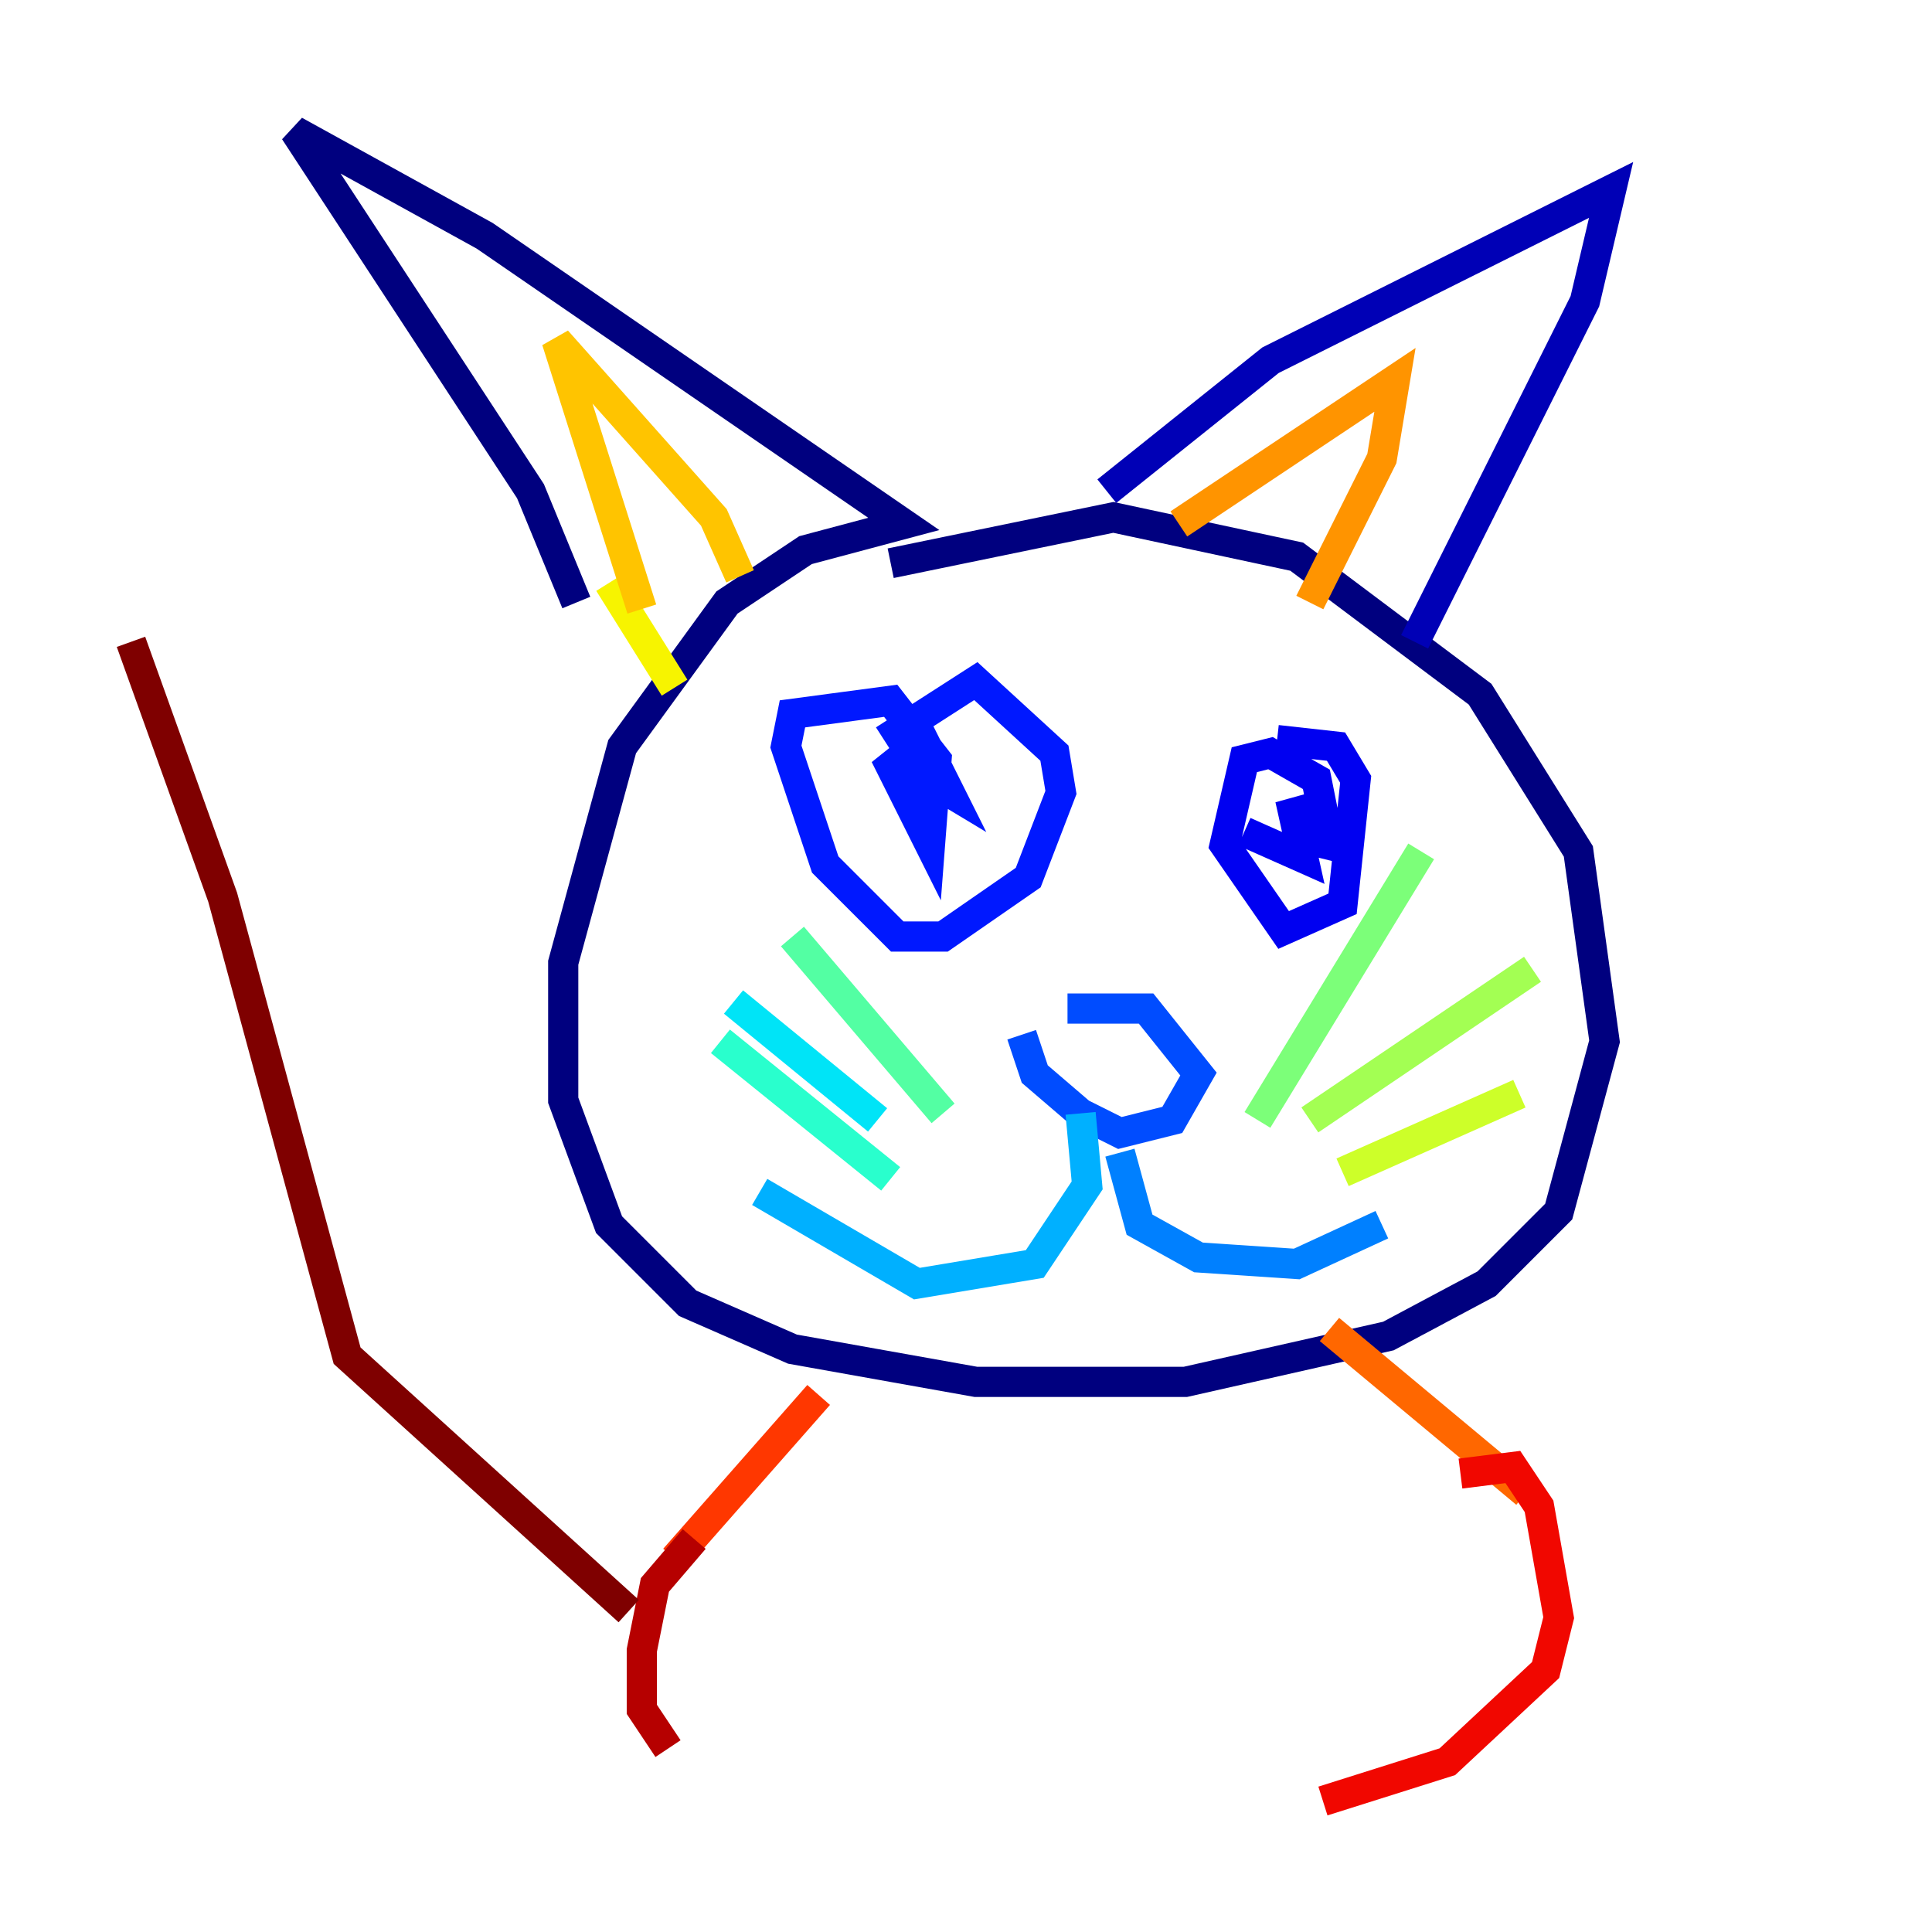 <?xml version="1.0" encoding="utf-8" ?>
<svg baseProfile="tiny" height="128" version="1.2" viewBox="0,0,128,128" width="128" xmlns="http://www.w3.org/2000/svg" xmlns:ev="http://www.w3.org/2001/xml-events" xmlns:xlink="http://www.w3.org/1999/xlink"><defs /><polyline fill="none" points="59.01,37.315 73.763,34.278 85.912,36.881 98.061,45.993 104.57,56.407 106.305,68.99 103.268,80.271 98.495,85.044 91.986,88.515 78.536,91.552 64.651,91.552 52.502,89.383 45.559,86.346 40.352,81.139 37.315,72.895 37.315,63.783 41.22,49.464 48.163,39.919 53.37,36.447 59.878,34.712 32.108,15.62 19.525,8.678 35.146,32.542 38.183,39.919" stroke="#00007f" stroke-width="2" /><polyline fill="none" points="73.329,32.542 84.176,23.864 106.739,12.583 105.003,19.959 93.722,42.522" stroke="#0000b6" stroke-width="2" /><polyline fill="none" points="84.61,49.031 88.515,49.464 89.817,51.634 88.949,59.878 85.044,61.614 81.139,55.973 82.441,50.332 84.176,49.898 87.214,51.634 88.081,55.973 86.346,55.539 85.478,52.936 86.346,56.841 82.441,55.105" stroke="#0000f1" stroke-width="2" /><polyline fill="none" points="58.576,49.031 64.651,45.125 69.858,49.898 70.291,52.502 68.122,58.142 62.481,62.047 59.444,62.047 54.671,57.275 52.068,49.464 52.502,47.295 59.01,46.427 62.047,50.332 61.614,55.973 59.01,50.766 61.18,49.031 62.915,52.502 60.746,51.2 62.915,50.766" stroke="#0018ff" stroke-width="2" /><polyline fill="none" points="70.725,66.82 75.932,66.82 79.403,71.159 77.668,74.197 74.197,75.064 71.593,73.763 68.556,71.159 67.688,68.556" stroke="#004cff" stroke-width="2" /><polyline fill="none" points="74.197,76.366 75.498,81.139 79.403,83.308 85.912,83.742 91.552,81.139" stroke="#0080ff" stroke-width="2" /><polyline fill="none" points="71.593,73.763 72.027,78.536 68.556,83.742 60.746,85.044 50.332,78.969" stroke="#00b0ff" stroke-width="2" /><polyline fill="none" points="58.142,74.197 48.597,66.386" stroke="#00e4f7" stroke-width="2" /><polyline fill="none" points="59.01,78.102 47.729,68.99" stroke="#29ffcd" stroke-width="2" /><polyline fill="none" points="62.481,73.763 52.502,62.047" stroke="#53ffa3" stroke-width="2" /><polyline fill="none" points="83.308,74.197 94.156,56.407" stroke="#7cff79" stroke-width="2" /><polyline fill="none" points="86.78,74.197 101.532,64.217" stroke="#a3ff53" stroke-width="2" /><polyline fill="none" points="88.949,77.668 100.664,72.461" stroke="#cdff29" stroke-width="2" /><polyline fill="none" points="40.352,38.617 44.691,45.559" stroke="#f7f400" stroke-width="2" /><polyline fill="none" points="49.031,38.183 47.295,34.278 36.881,22.563 42.522,40.352" stroke="#ffc400" stroke-width="2" /><polyline fill="none" points="78.102,34.712 92.42,25.166 91.552,30.373 86.78,39.919" stroke="#ff9400" stroke-width="2" /><polyline fill="none" points="88.081,88.081 101.098,98.929" stroke="#ff6700" stroke-width="2" /><polyline fill="none" points="54.237,92.42 44.691,103.268" stroke="#ff3700" stroke-width="2" /><polyline fill="none" points="96.759,97.627 100.231,97.193 101.966,99.797 103.268,107.173 102.4,110.644 95.891,116.719 87.647,119.322" stroke="#f10700" stroke-width="2" /><polyline fill="none" points="45.993,101.966 43.39,105.003 42.522,109.342 42.522,113.248 44.258,115.851" stroke="#b60000" stroke-width="2" /><polyline fill="none" points="41.654,106.739 22.997,89.817 14.752,59.444 8.678,42.522" stroke="#7f0000" stroke-width="2" /></svg>